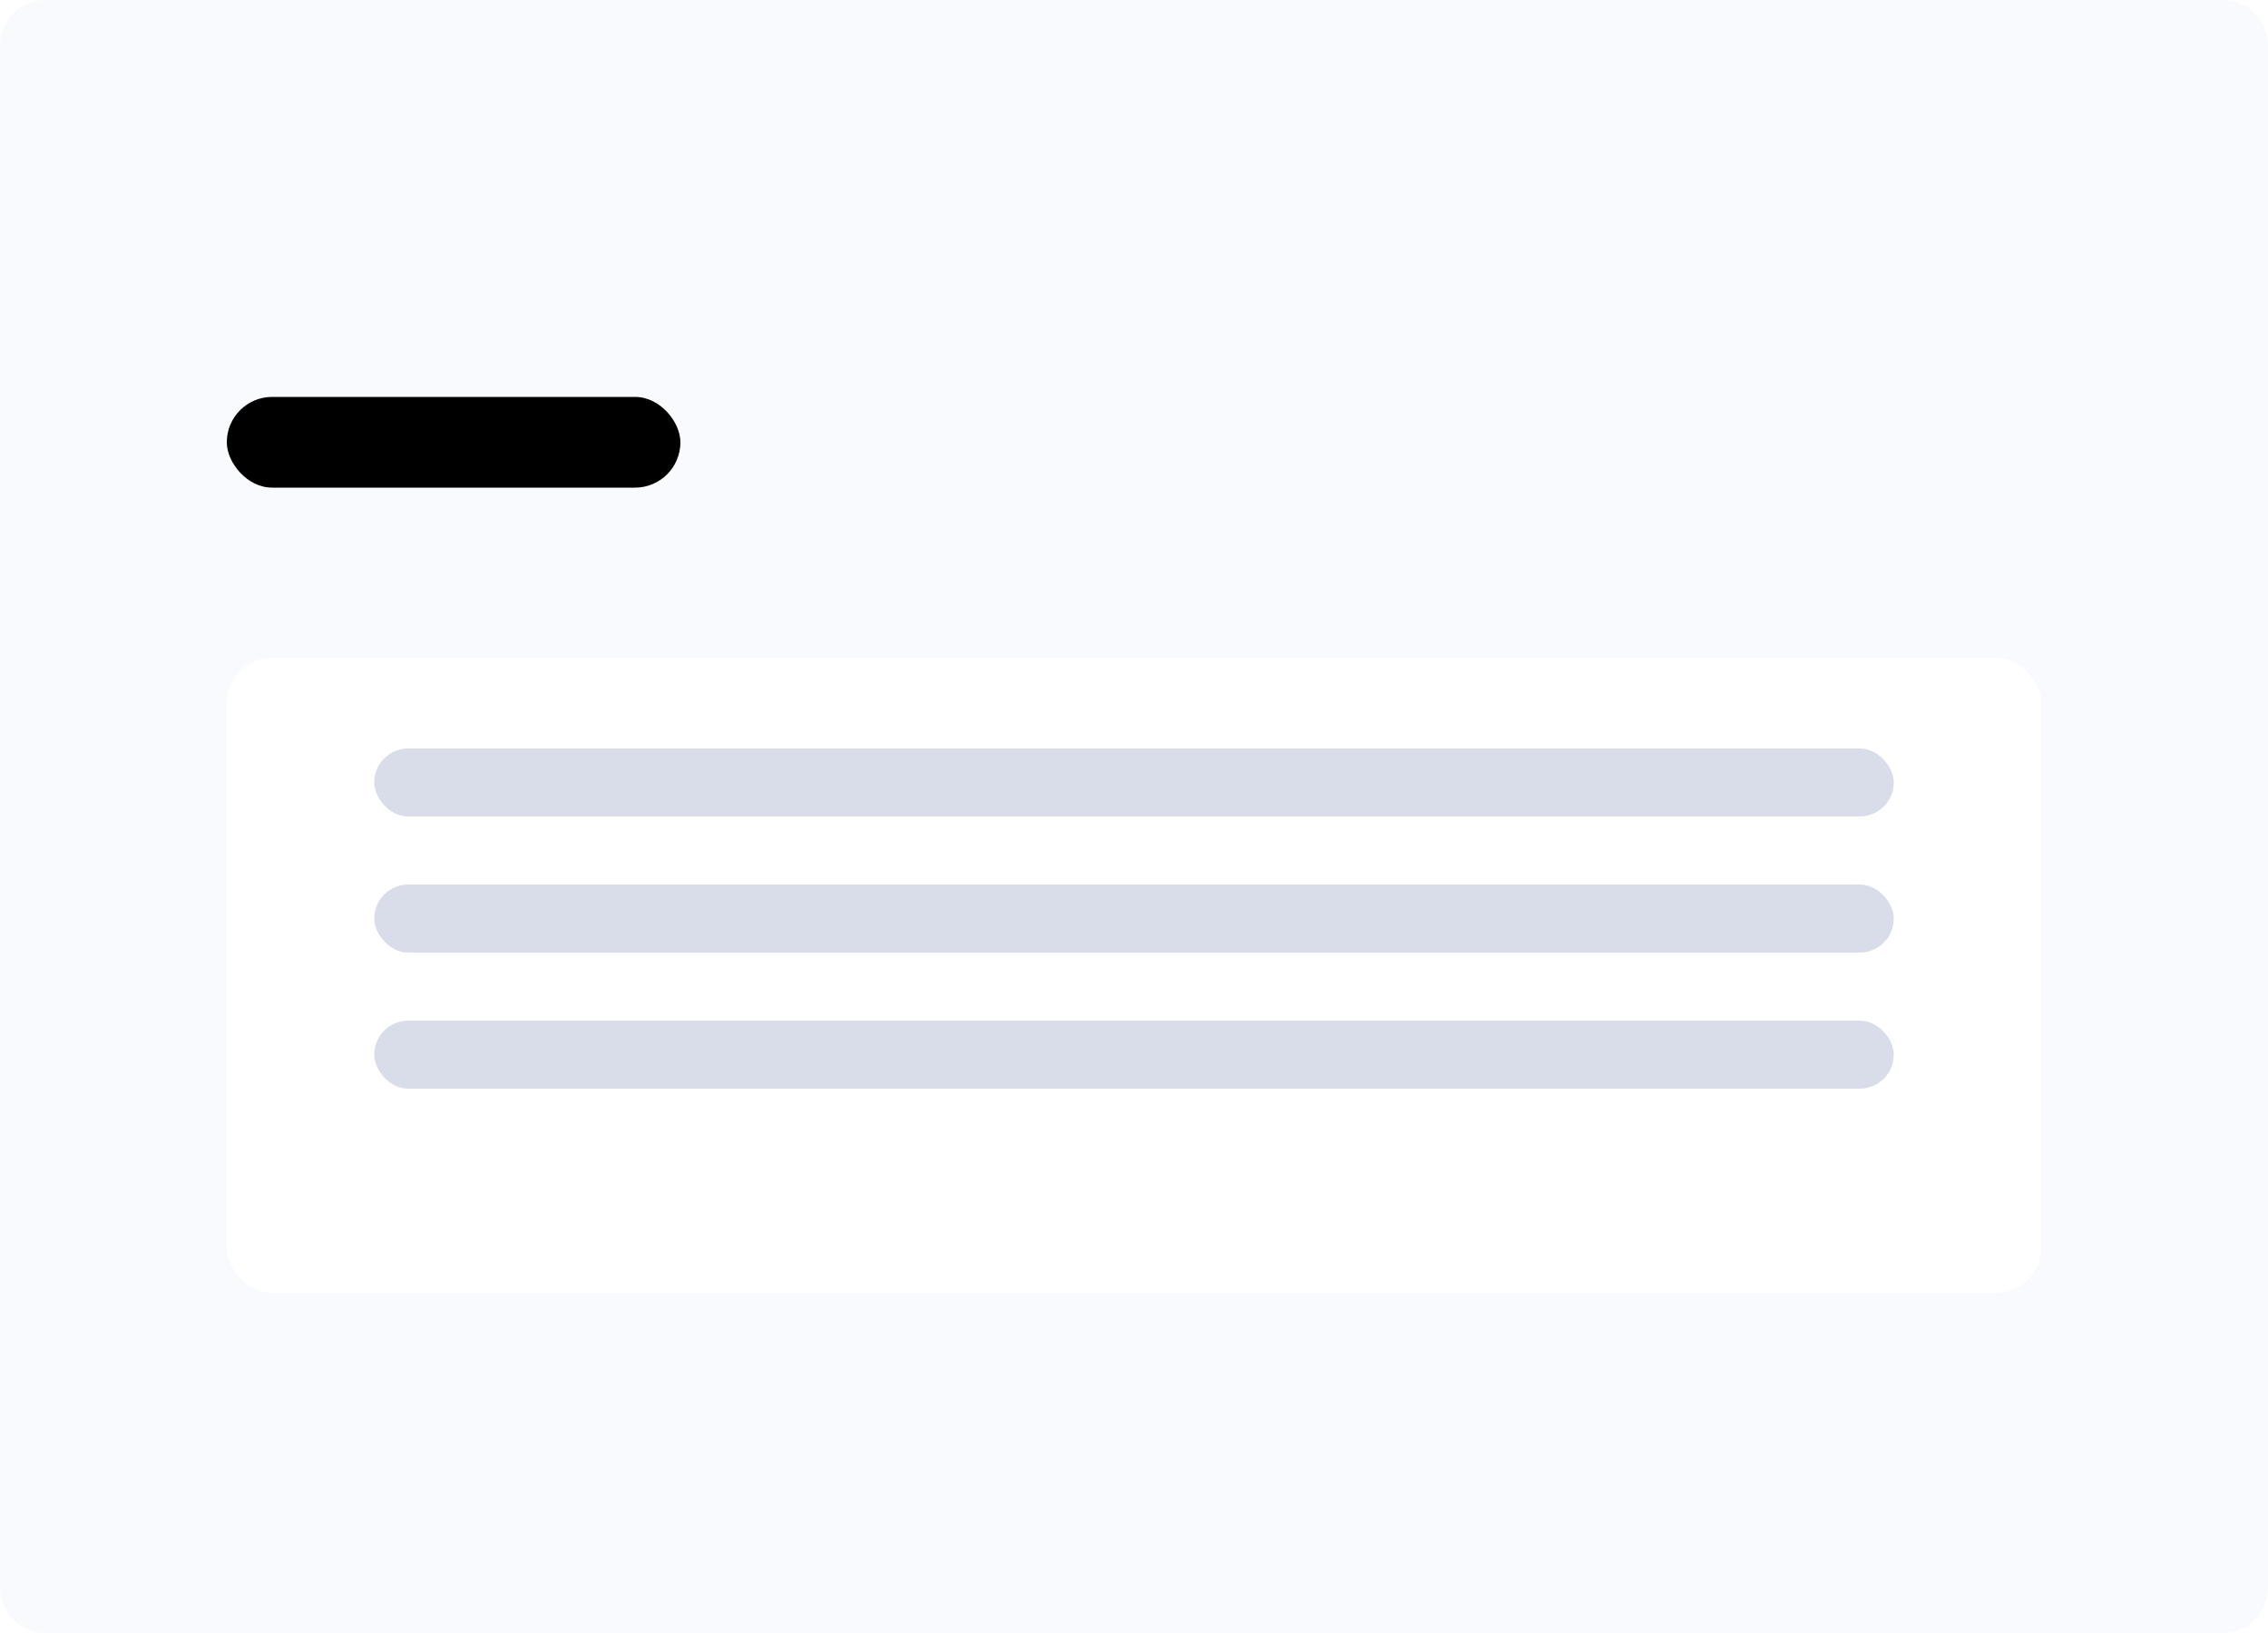 <svg width="200" height="144" viewBox="0 0 200 144" fill="none" xmlns="http://www.w3.org/2000/svg">
<g clip-path="url(#clip0)">
<path d="M196 0H4C1.791 0 0 1.791 0 4V140C0 142.209 1.791 144 4 144H196C198.209 144 200 142.209 200 140V4C200 1.791 198.209 0 196 0Z" fill="#F8FAFD"/>
<g filter="url(#filter0_d)">
<rect x="20" y="53" width="160" height="56" rx="4" fill="white"/>
</g>
<rect x="33" y="66" width="134" height="6" rx="3" fill="#D9DDEA"/>
<rect x="33" y="78" width="134" height="6" rx="3" fill="#D9DDEA"/>
<rect x="33" y="90" width="134" height="6" rx="3" fill="#D9DDEA"/>
<rect x="20" y="35" width="40" height="8" rx="4" fill="#000000"/>
</g>
<defs>
<filter id="filter0_d" x="-4" y="34" width="208" height="104" filterUnits="userSpaceOnUse" color-interpolation-filters="sRGB">
<feFlood flood-opacity="0" result="BackgroundImageFix"/>
<feColorMatrix in="SourceAlpha" type="matrix" values="0 0 0 0 0 0 0 0 0 0 0 0 0 0 0 0 0 0 127 0"/>
<feOffset dy="5"/>
<feGaussianBlur stdDeviation="12"/>
<feColorMatrix type="matrix" values="0 0 0 0 0.549 0 0 0 0 0.596 0 0 0 0 0.643 0 0 0 0.125 0"/>
<feBlend mode="normal" in2="BackgroundImageFix" result="effect1_dropShadow"/>
<feBlend mode="normal" in="SourceGraphic" in2="effect1_dropShadow" result="shape"/>
</filter>
<clipPath id="clip0">
<rect width="200" height="144" fill="white"/>
</clipPath>
</defs>
</svg>
